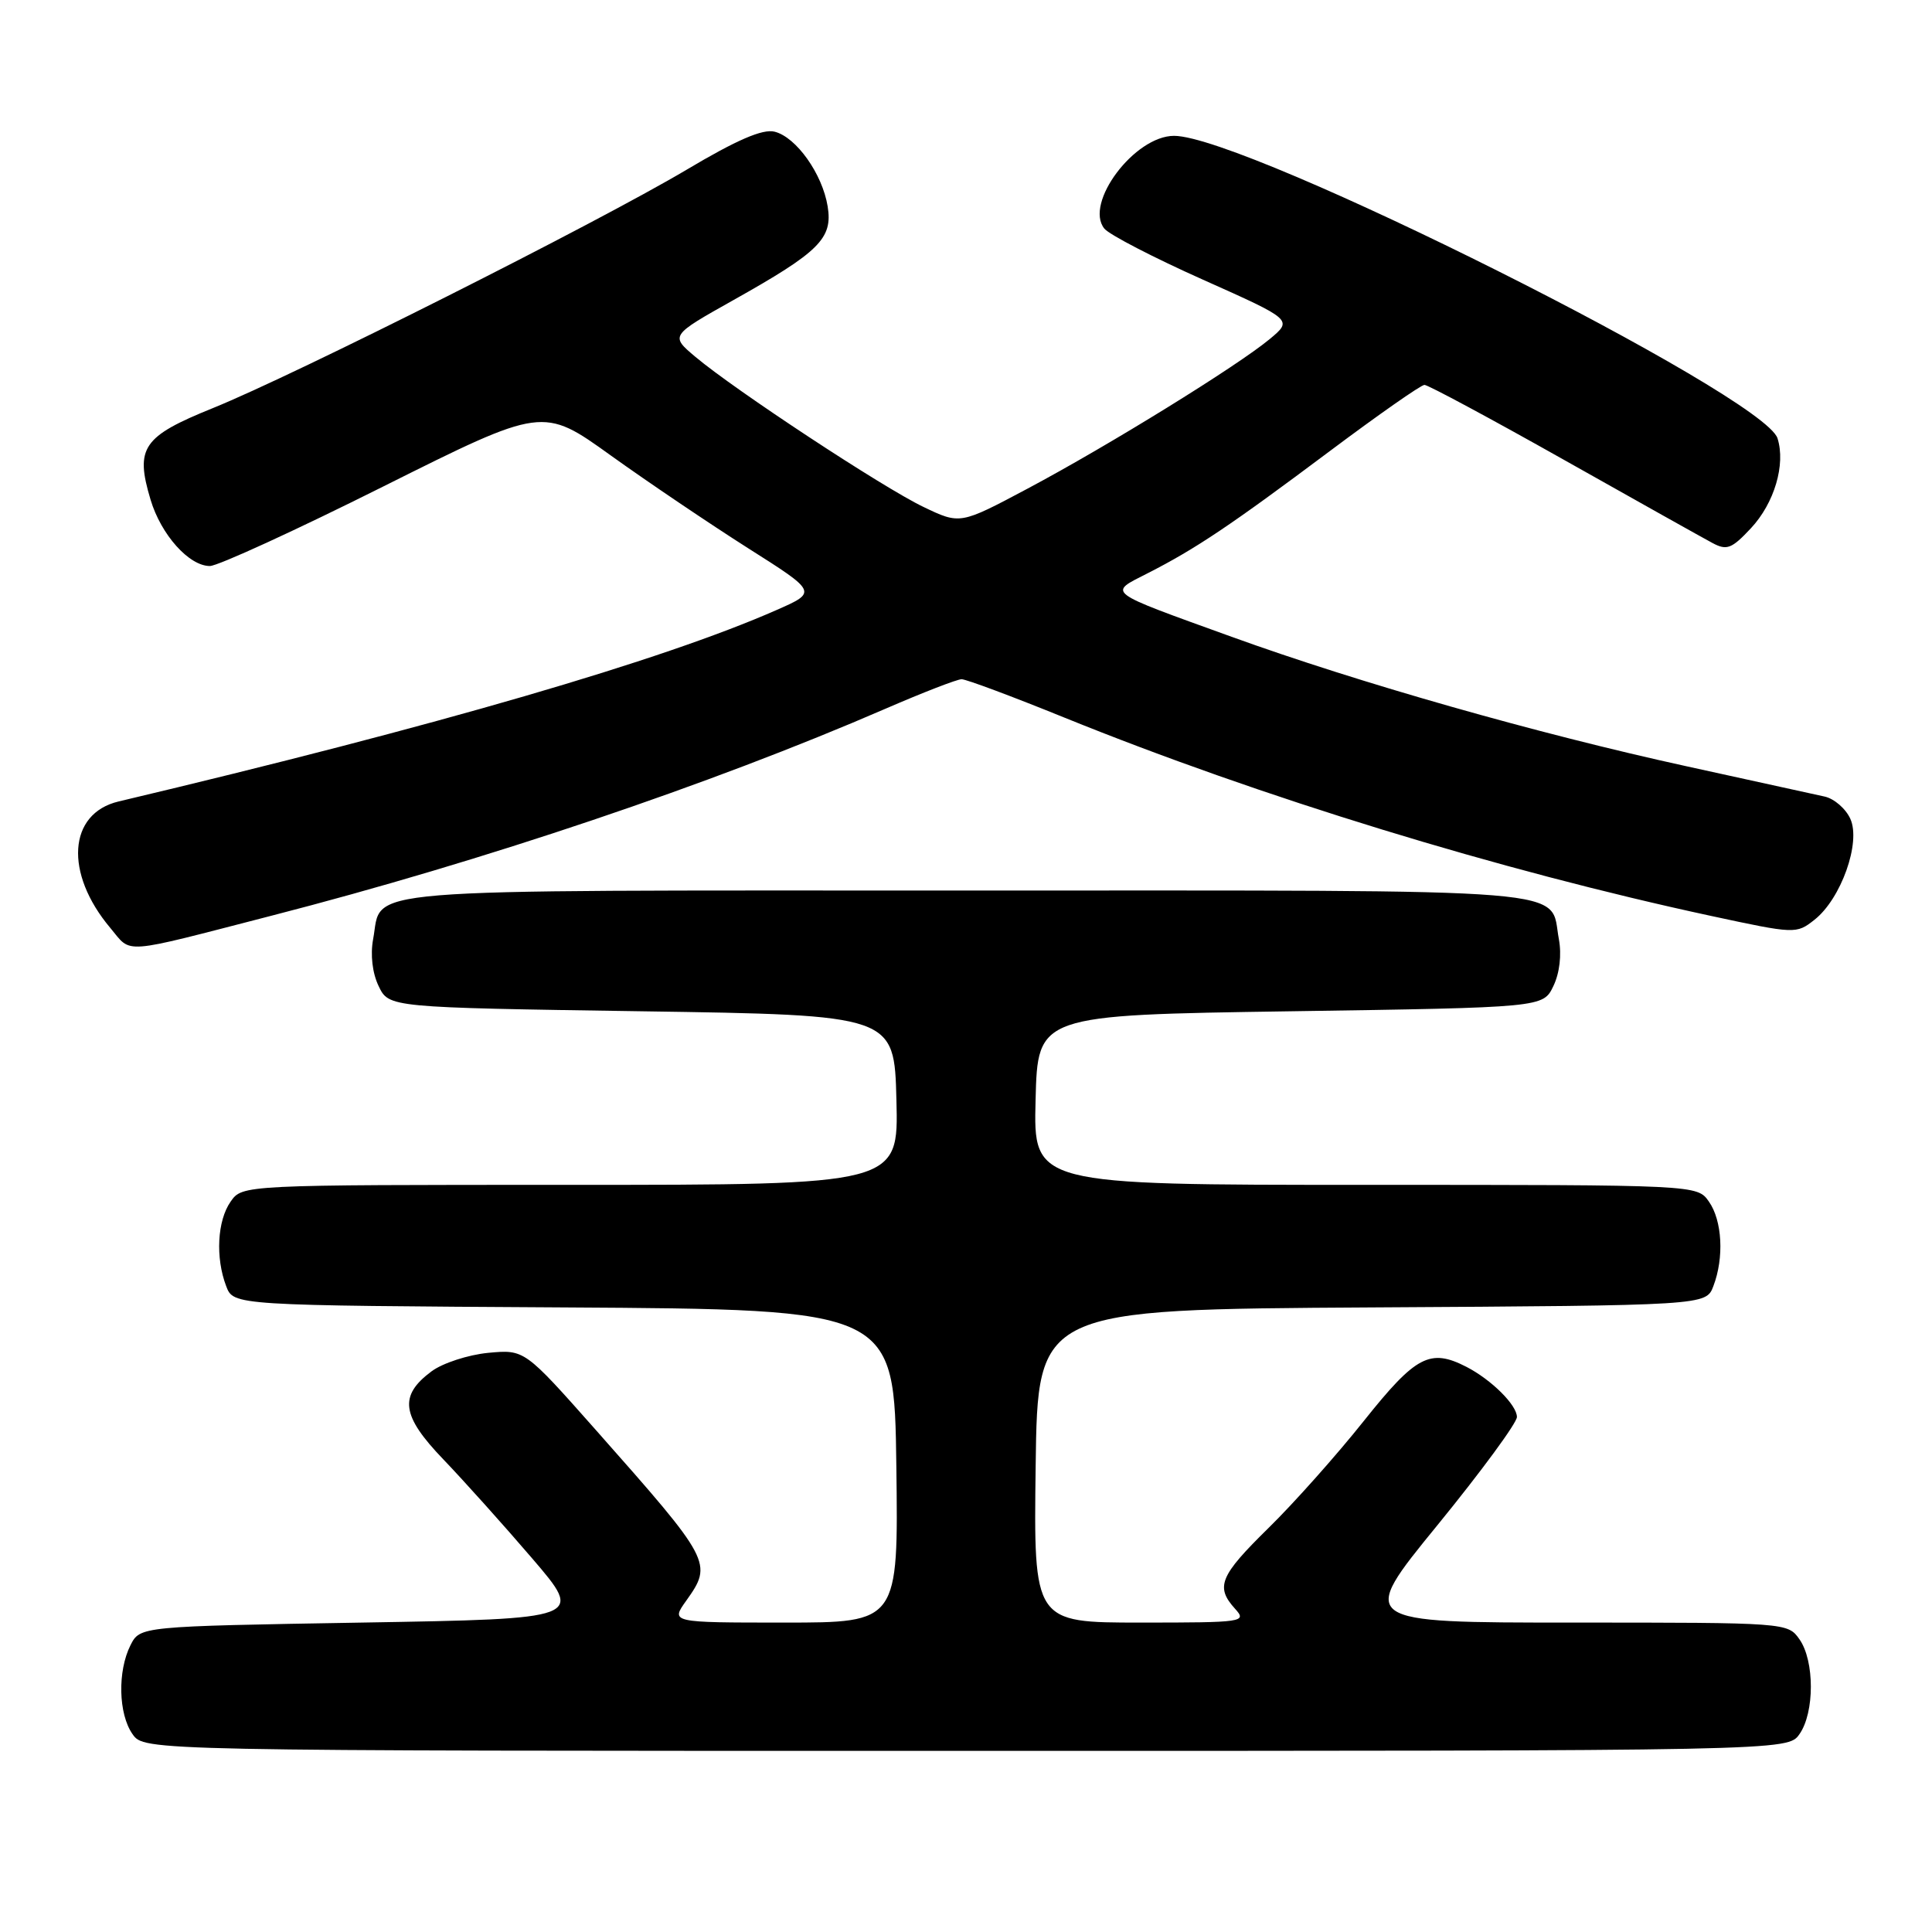 <?xml version="1.0" encoding="UTF-8" standalone="no"?>
<!DOCTYPE svg PUBLIC "-//W3C//DTD SVG 1.1//EN" "http://www.w3.org/Graphics/SVG/1.1/DTD/svg11.dtd" >
<svg xmlns="http://www.w3.org/2000/svg" xmlns:xlink="http://www.w3.org/1999/xlink" version="1.1" viewBox="0 0 256 256">
 <g >
 <path fill="currentColor"
d=" M 238.44 229.78 C 240.45 226.92 240.45 220.08 238.44 217.22 C 236.90 215.01 236.70 215.00 208.41 215.00 C 179.93 215.00 179.93 215.00 190.47 202.09 C 196.26 194.99 201.00 188.54 201.00 187.76 C 201.00 186.18 197.63 182.83 194.32 181.12 C 189.49 178.64 187.62 179.62 180.74 188.25 C 177.13 192.79 171.43 199.19 168.08 202.47 C 161.62 208.81 161.02 210.26 163.65 213.17 C 165.25 214.93 164.80 215.00 151.13 215.00 C 136.96 215.00 136.96 215.00 137.23 194.25 C 137.50 173.50 137.50 173.50 181.78 173.24 C 226.06 172.98 226.06 172.98 227.03 170.42 C 228.47 166.65 228.21 161.74 226.44 159.22 C 224.89 157.00 224.89 157.00 180.91 157.00 C 136.93 157.00 136.93 157.00 137.22 145.75 C 137.50 134.50 137.50 134.50 170.99 134.00 C 204.47 133.50 204.47 133.50 205.83 130.66 C 206.66 128.94 206.94 126.51 206.56 124.45 C 205.26 117.55 210.77 118.00 128.00 118.00 C 45.23 118.00 50.74 117.55 49.44 124.45 C 49.06 126.51 49.34 128.94 50.17 130.66 C 51.53 133.50 51.53 133.50 85.01 134.00 C 118.50 134.50 118.50 134.50 118.78 145.75 C 119.07 157.00 119.07 157.00 75.59 157.00 C 32.11 157.00 32.11 157.00 30.56 159.22 C 28.79 161.74 28.53 166.65 29.97 170.42 C 30.94 172.98 30.94 172.98 74.72 173.24 C 118.50 173.50 118.50 173.50 118.77 194.25 C 119.04 215.00 119.04 215.00 103.95 215.00 C 88.86 215.00 88.86 215.00 90.93 212.10 C 94.47 207.13 94.29 206.81 78.95 189.48 C 69.50 178.81 69.50 178.81 64.68 179.26 C 62.02 179.52 58.65 180.62 57.18 181.71 C 52.82 184.95 53.18 187.59 58.75 193.38 C 61.45 196.20 66.75 202.10 70.52 206.50 C 77.38 214.50 77.38 214.50 47.97 215.00 C 18.56 215.50 18.56 215.50 17.29 218.00 C 15.56 221.44 15.68 227.10 17.56 229.78 C 19.11 232.00 19.11 232.00 128.00 232.00 C 236.89 232.00 236.89 232.00 238.44 229.78 Z  M 36.00 121.33 C 64.05 114.11 94.18 103.95 117.33 93.91 C 122.29 91.76 126.83 90.00 127.42 90.00 C 128.02 90.00 134.13 92.28 141.00 95.07 C 167.05 105.63 198.70 115.33 226.75 121.37 C 237.85 123.76 238.03 123.77 240.42 121.88 C 243.95 119.11 246.61 111.63 245.18 108.50 C 244.57 107.15 243.04 105.83 241.78 105.55 C 240.53 105.27 232.28 103.47 223.45 101.53 C 203.70 97.21 180.03 90.47 163.20 84.38 C 146.30 78.27 146.80 78.65 152.05 75.97 C 158.44 72.72 163.07 69.61 176.21 59.77 C 182.65 54.95 188.29 51.00 188.75 51.00 C 189.21 51.00 197.50 55.45 207.16 60.89 C 216.83 66.34 225.71 71.31 226.91 71.95 C 228.81 72.97 229.46 72.72 232.01 69.99 C 235.11 66.67 236.63 61.55 235.53 58.08 C 233.71 52.37 165.16 18.00 155.57 18.00 C 150.34 18.00 143.63 26.93 146.33 30.29 C 146.97 31.09 152.86 34.14 159.40 37.06 C 171.31 42.38 171.31 42.38 168.23 44.94 C 163.94 48.50 146.85 59.06 136.15 64.75 C 127.22 69.50 127.22 69.50 122.36 67.17 C 116.99 64.60 97.41 51.71 92.15 47.29 C 88.80 44.47 88.80 44.47 97.17 39.77 C 108.58 33.37 110.36 31.60 109.67 27.35 C 108.97 23.04 105.51 18.17 102.64 17.45 C 101.06 17.05 97.63 18.53 90.96 22.50 C 79.02 29.58 39.17 49.64 28.22 54.07 C 18.89 57.84 17.88 59.32 19.95 66.21 C 21.34 70.86 25.05 75.00 27.81 75.00 C 28.86 75.00 39.22 70.25 50.83 64.44 C 71.94 53.89 71.94 53.89 80.93 60.35 C 85.88 63.90 94.06 69.42 99.11 72.63 C 108.30 78.45 108.30 78.45 102.90 80.83 C 87.73 87.51 57.96 96.18 15.71 106.20 C 9.02 107.79 8.51 115.70 14.61 122.95 C 17.53 126.42 15.73 126.56 36.00 121.33 Z "/>
</g>
</svg>